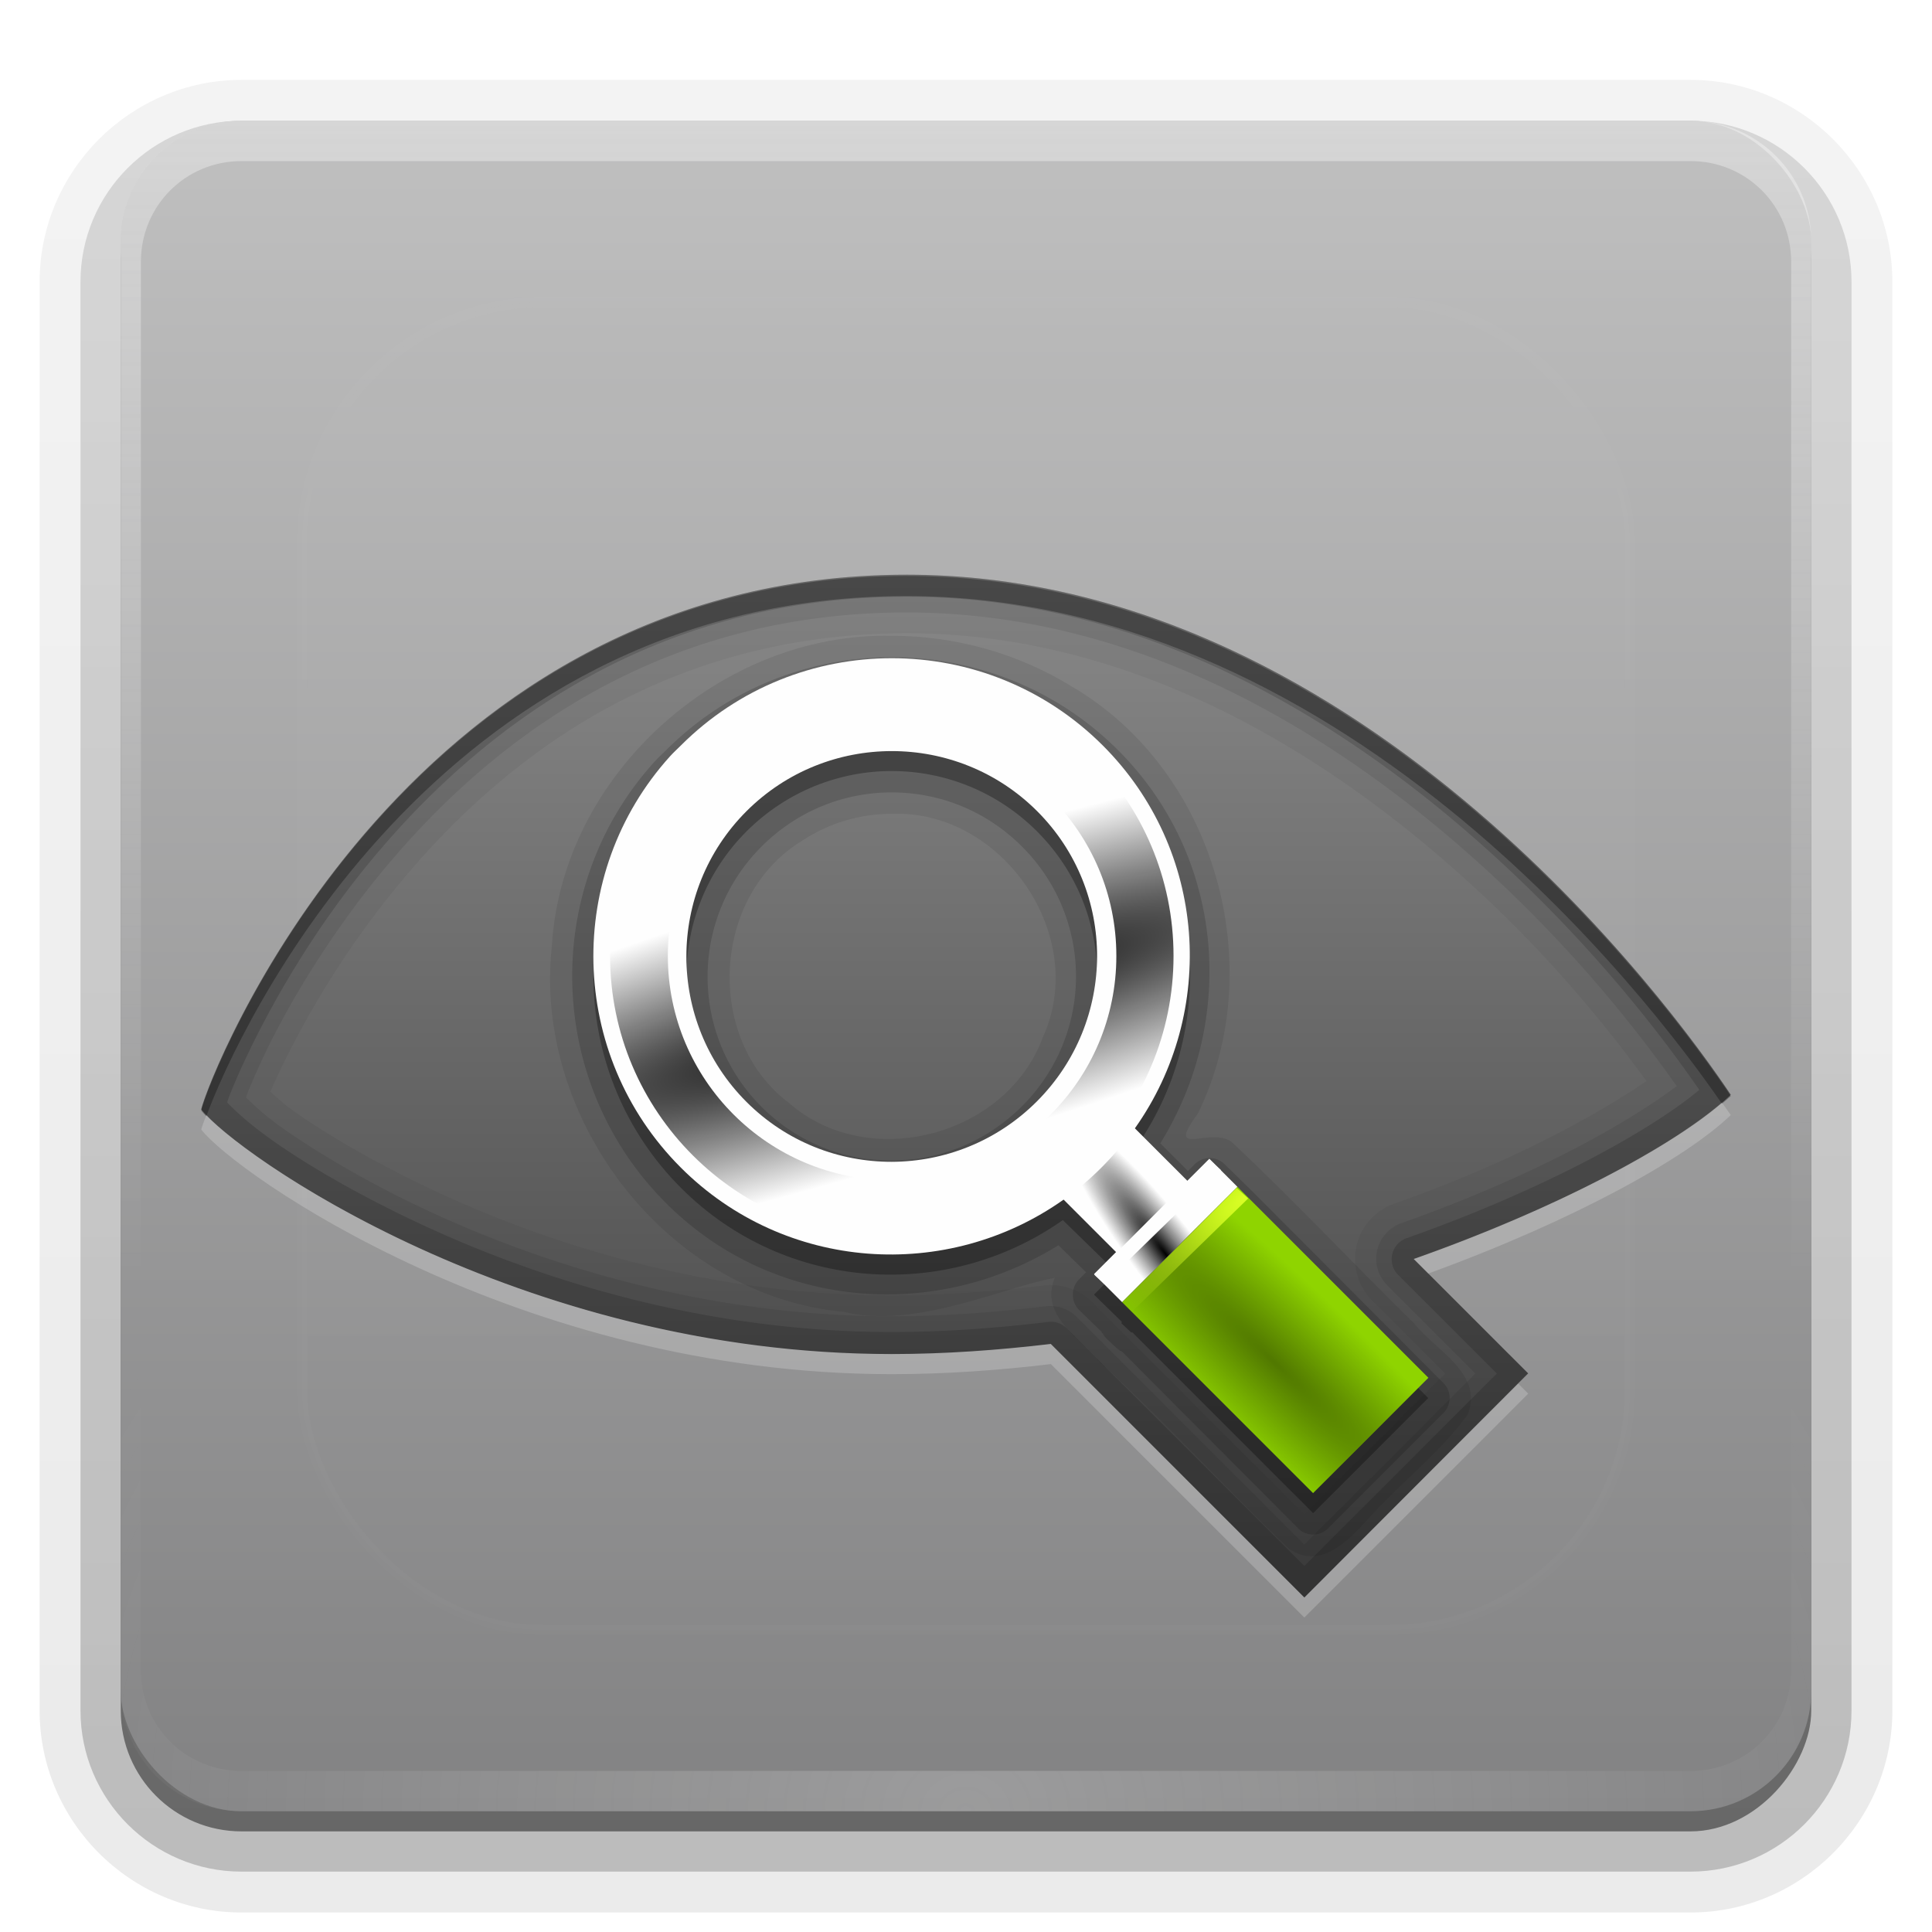 <svg height="96" width="96" xmlns="http://www.w3.org/2000/svg" xmlns:xlink="http://www.w3.org/1999/xlink"><linearGradient id="a"><stop offset="0" stop-color="#fefefe"/><stop offset="1" stop-color="#fefefe" stop-opacity="0"/></linearGradient><linearGradient id="b" gradientUnits="userSpaceOnUse" x1="36.357" x2="36.357" xlink:href="#a" y1="6" y2="63.893"/><filter id="c" color-interpolation-filters="sRGB" height="1.384" width="1.384" x="-.192" y="-.192"><feGaussianBlur stdDeviation="5.28"/></filter><linearGradient id="d" gradientUnits="userSpaceOnUse" x1="48" x2="48" xlink:href="#a" y1="20.221" y2="138.661"/><radialGradient id="e" cx="48" cy="90.172" gradientTransform="matrix(1.157 0 0 .996 -7.551 .197)" gradientUnits="userSpaceOnUse" r="42" xlink:href="#a"/><clipPath id="f"><rect height="84" rx="6" width="84" x="6" y="6"/></clipPath><linearGradient id="g" gradientUnits="userSpaceOnUse" x1="48" x2="48" y1="90" y2="5.988"><stop offset="0" stop-color="#828283"/><stop offset="1" stop-color="#c0c0c0"/></linearGradient><linearGradient id="h" gradientTransform="matrix(1.006 0 0 .994 100 0)" gradientUnits="userSpaceOnUse" x1="45.448" x2="45.448" y1="92.54" y2="7.017"><stop offset="0"/><stop offset="1" stop-opacity=".588"/></linearGradient><linearGradient id="i" gradientTransform="matrix(1.024 0 0 1.012 -1.143 -98.071)" gradientUnits="userSpaceOnUse" x1="32.251" x2="32.251" xlink:href="#h" y1="6.132" y2="90.239"/><linearGradient id="j" gradientTransform="translate(0 -97)" gradientUnits="userSpaceOnUse" x1="32.251" x2="32.251" xlink:href="#h" y1="6.132" y2="90.239"/><linearGradient id="k"><stop offset="0"/><stop offset="1" stop-opacity="0"/></linearGradient><radialGradient id="l" cx="473.911" cy="187.525" gradientTransform="matrix(2.904 -.881 .136 .449 -1356.786 383.484)" gradientUnits="userSpaceOnUse" r="15.547" xlink:href="#k"/><radialGradient id="m" cx="482.6" cy="189.284" gradientTransform="matrix(-1.699 1.604 -.606 -.642 996.536 -593.118)" gradientUnits="userSpaceOnUse" r="3.496"><stop offset="0" stop-color="#dbff26"/><stop offset="1" stop-color="#dbff26" stop-opacity="0"/></radialGradient><radialGradient id="n" cx="491.502" cy="186.951" gradientTransform="matrix(.129 -.098 .482 .636 -95.601 -8.427)" gradientUnits="userSpaceOnUse" r="10.172"><stop offset="0"/><stop offset="1" stop-color="#333" stop-opacity="0"/></radialGradient><radialGradient id="o" cx="484.917" cy="200.057" gradientTransform="matrix(.328 -.346 1.998 1.898 -495.471 -144.255)" gradientUnits="userSpaceOnUse" r="8.452" xlink:href="#k"/><linearGradient id="p" gradientUnits="userSpaceOnUse" x1="54.87" x2="54.87" y1="77.389" y2="28.85"><stop offset="0" stop-color="#444"/><stop offset="1" stop-color="#888"/></linearGradient><g fill="url(#i)"><path d="m12-95.031c-5.511 0-10.031 4.52-10.031 10.031v71c0 5.511 4.52 10.031 10.031 10.031h72c5.511 0 10.031-4.52 10.031-10.031v-71c0-5.511-4.52-10.031-10.031-10.031z" opacity=".08" transform="scale(1 -1)"/><path d="m12-94.031c-4.972 0-9.031 4.06-9.031 9.031v71c0 4.972 4.06 9.031 9.031 9.031h72c4.972 0 9.031-4.06 9.031-9.031v-71c0-4.972-4.06-9.031-9.031-9.031z" opacity=".1" transform="scale(1 -1)"/><path d="m12-93c-4.409 0-8 3.591-8 8v71c0 4.409 3.591 8 8 8h72c4.409 0 8-3.591 8-8v-71c0-4.409-3.591-8-8-8z" opacity=".2" transform="scale(1 -1)"/><rect height="85" opacity=".3" rx="7" transform="scale(1 -1)" width="86" x="5" y="-92"/></g><rect fill="url(#j)" height="84" opacity=".45" rx="6" transform="scale(1 -1)" width="84" x="6" y="-91"/><rect fill="url(#g)" height="84" rx="6" width="84" x="6" y="6"/><path d="m12 6c-3.324 0-6 2.676-6 6v2 68 2c0 .335.041.651.094.969.049.296.097.597.188.875.01.03.021.064.031.094.099.288.235.547.375.812.145.274.316.536.5.781s.374.473.594.688c.44.428.943.815 1.5 1.094.279.14.573.247.875.344-.256-.1-.487-.236-.719-.375-.007-.004-.024.004-.031 0-.032-.019-.062-.043-.094-.062-.12-.077-.231-.164-.344-.25-.106-.081-.213-.161-.312-.25-.178-.161-.347-.345-.5-.531-.108-.13-.218-.265-.312-.406-.025-.038-.038-.086-.062-.125-.065-.103-.13-.205-.188-.312-.101-.195-.206-.416-.281-.625-.008-.022-.024-.041-.031-.062-.032-.092-.036-.187-.062-.281-.03-.107-.07-.203-.094-.312-.073-.342-.125-.698-.125-1.062v-2-68-2c0-2.782 2.218-5 5-5h2 68 2c2.782 0 5 2.218 5 5v2 68 2c0 .364-.052.721-.125 1.062-.044.207-.088.398-.156.594-.008.022-.023.041-.031.062-.063.174-.138.367-.219.531-.042.083-.079.17-.125.25-.055.097-.127.188-.188.281-.094.141-.205.276-.312.406-.143.174-.303.347-.469.5-.011.01-.02.021-.031.031-.138.126-.285.234-.438.344-.103.073-.204.153-.312.219-.007.004-.024-.004-.031 0-.232.139-.463.275-.719.375.302-.097.596-.204.875-.344.557-.279 1.06-.666 1.5-1.094.22-.214.409-.442.594-.688s.355-.508.5-.781c.14-.265.276-.525.375-.812.01-.031.021-.063.031-.094.09-.278.139-.579.188-.875.052-.318.094-.634.094-.969v-2-68-2c0-3.324-2.676-6-6-6z" fill="url(#b)" opacity=".35"/><path d="m12 90c-3.324 0-6-2.676-6-6v-2-68-2c0-.335.041-.651.094-.969.049-.296.097-.597.188-.875.01-.03.021-.064.031-.094.099-.288.235-.547.375-.812.145-.274.316-.536.5-.781s.374-.473.594-.688c.44-.428.943-.815 1.5-1.094.279-.14.573-.247.875-.344-.256.1-.487.236-.719.375-.007.004-.024-.004-.031 0-.032.019-.062.043-.094.062-.12.077-.231.164-.344.25-.106.081-.213.161-.312.25-.178.161-.347.345-.5.531-.108.13-.218.265-.312.406-.025.038-.038.086-.062.125-.065.103-.13.205-.188.312-.101.195-.206.416-.281.625-.008.022-.024.041-.031.062-.032.092-.036.187-.062.281-.03.107-.07.203-.094.312-.073.342-.125.698-.125 1.062v2 68 2c0 2.782 2.218 5 5 5h2 68 2c2.782 0 5-2.218 5-5v-2-68-2c0-.364-.052-.721-.125-1.062-.044-.207-.088-.398-.156-.594-.008-.022-.023-.041-.031-.062-.063-.174-.138-.367-.219-.531-.042-.083-.079-.17-.125-.25-.055-.097-.127-.188-.188-.281-.094-.141-.205-.276-.312-.406-.143-.174-.303-.347-.469-.5-.011-.01-.02-.021-.031-.031-.138-.126-.285-.234-.438-.344-.103-.073-.204-.153-.312-.219-.007-.004-.024.004-.031 0-.232-.139-.463-.275-.719-.375.302.097.596.204.875.344.557.279 1.06.666 1.5 1.094.22.214.409.442.594.688s.355.508.5.781c.14.265.276.525.375.812.01.031.021.063.031.094.09.278.139.579.188.875.052.318.094.634.094.969v2 68 2c0 3.324-2.676 6-6 6z" fill="url(#e)" opacity=".2"/><rect height="66" rx="12" style="opacity:.1;stroke:#fefefe;stroke-width:.5;stroke-linecap:round;clip-path:url(#f);fill:url(#d);filter:url(#c)" width="66" x="15" y="15"/><path d="m44.441 28.564c-24.587.424-34.088 24.987-34.441 26.562 1.654 2.153 15.761 12.156 34.3 12.156 2.644 0 5.298-.195 7.907-.506l12.606 12.606 11.114-11.143-5.684-5.684c7.646-2.699 13.502-5.977 15.757-8.16-2.77-4.148-18.687-26.225-41.559-25.83z" fill="url(#p)"/><path d="m44.438 28.562c-24.587.424-34.085 24.988-34.438 26.562 1.654 2.153 15.773 12.156 34.312 12.156 2.644 0 5.298-.188 7.906-.5l12.594 12.594 11.125-11.125-5.688-5.688c7.646-2.699 13.495-5.974 15.75-8.156-2.77-4.148-18.69-26.239-41.562-25.844zm.062 2.906c10.488-.181 19.547 4.842 26.406 10.562 5.438 4.535 8.85 8.879 10.906 11.688-2.52 1.707-6.701 4.035-12.531 6.094a2.912 2.912 0 0 0 -1.094 4.812l3.625 3.625-7 7-10.531-10.531a2.912 2.912 0 0 0 -2.406-.844c-2.514.3-5.057.5-7.562.5-8.746 0-16.525-2.366-22.281-5-2.878-1.317-5.26-2.695-6.969-3.844-1.007-.676-1.142-.862-1.625-1.281.302-.703.683-1.508 1.219-2.531 1.241-2.372 3.121-5.42 5.688-8.406 5.133-5.973 12.826-11.648 24.156-11.844z" opacity=".05"/><path d="m44.438 28.562c-24.587.424-34.085 24.988-34.438 26.562 1.654 2.153 15.773 12.156 34.312 12.156 2.644 0 5.298-.188 7.906-.5l12.594 12.594 11.125-11.125-5.688-5.688c7.646-2.699 13.495-5.974 15.75-8.156-2.77-4.148-18.69-26.239-41.562-25.844zm.031 1.875c10.825-.187 20.118 4.964 27.094 10.781 6.068 5.06 9.876 10.098 11.75 12.75-2.412 1.829-7.168 4.511-13.688 6.812a1.875 1.875 0 0 0 -.688 3.094l4.375 4.375-8.5 8.5-11.281-11.281a1.875 1.875 0 0 0 -1.531-.562c-2.548.304-5.133.5-7.688.5-8.932 0-16.856-2.412-22.719-5.094-2.931-1.341-5.336-2.756-7.094-3.938-1.341-.901-1.85-1.446-2.281-1.844.053-.14.03-.096.094-.25.32-.771.771-1.817 1.406-3.031 1.271-2.429 3.213-5.564 5.844-8.625 5.261-6.122 13.233-11.986 24.906-12.188z" opacity=".08"/><path d="m44.438 28.562c-24.587.424-34.085 24.988-34.438 26.562 1.654 2.153 15.773 12.156 34.312 12.156 2.644 0 5.298-.188 7.906-.5l12.594 12.594 11.125-11.125-5.688-5.688c7.646-2.699 13.495-5.974 15.75-8.156-2.77-4.148-18.69-26.239-41.562-25.844zm.031 1.094c11.077-.191 20.532 5.08 27.594 10.969 6.527 5.443 10.677 11.07 12.375 13.531-2.327 1.947-7.55 4.899-14.562 7.375a1.104 1.104 0 0 0 -.406 1.812l4.906 4.906-9.562 9.562-11.812-11.812a1.104 1.104 0 0 0 -.906-.312c-2.573.307-5.19.5-7.781.5-9.071 0-17.09-2.469-23.031-5.188-2.971-1.359-5.425-2.763-7.219-3.969-1.562-1.05-2.387-1.843-2.781-2.25.087-.253.122-.354.312-.812.329-.792.822-1.858 1.469-3.094 1.293-2.471 3.228-5.634 5.906-8.75 5.356-6.232 13.572-12.263 25.5-12.469z" opacity=".15"/><path d="m44.312 31.594c-8.472-.185-16.361 6.87-16.888 15.372-.964 8.649 5.749 17.426 14.537 18.222 3.467.878 8.016-1.266 10.445-1.688-.756 1.871 1.27 3.003 2.268 4.211 3.225 2.905 6.219 6.243 9.388 9.258 1.629 1.094 3.049-.537 4.059-1.653 1.567-1.706 3.462-3.179 4.816-5.034.776-2.047-1.591-3.165-2.66-4.511-3.017-2.97-5.931-6.059-8.996-8.958-1.002-.954-3.476.857-1.761-1.474 3.588-7.34.87-17.044-6.225-21.201-2.678-1.667-5.83-2.547-8.983-2.544zm0 8.844c5.478-.209 9.824 6.062 7.504 11.106-1.802 4.908-8.661 6.723-12.608 3.262-4.214-3.165-3.85-10.306.657-13.035 1.308-.87 2.876-1.337 4.446-1.334z" opacity=".08"/><path d="m44.312 32.656c-4.059 0-8.124 1.53-11.219 4.625-.156.156-.373.35-.594.594-5.626 6.228-5.401 15.912.594 21.906 5.307 5.307 13.382 5.894 19.5 2.094l1.375 1.344-.344.344a1.053 1.053 0 0 0 -.312.75v.031a1.053 1.053 0 0 0 .312.75l1.125 1.094v.031a1.053 1.053 0 0 0 .062.062 1.053 1.053 0 0 0 .188.25l.5.469a1.053 1.053 0 0 0 .094.062 1.053 1.053 0 0 0 .062.062h.031a1.053 1.053 0 0 0 .062.031l8.75 8.781a1.053 1.053 0 0 0 1.5 0l5.719-5.719a1.053 1.053 0 0 0 0-1.5l-9.469-9.5-1.406-1.375a1.053 1.053 0 0 0 -1.469 0l-.344.344-1.375-1.375c3.802-6.122 3.214-14.223-2.094-19.531-3.098-3.098-7.191-4.625-11.25-4.625zm0 6.719c2.345 0 4.678.896 6.469 2.688 3.58 3.58 3.58 9.326 0 12.906-3.58 3.58-9.361 3.608-12.938.031-3.578-3.578-3.578-9.359 0-12.938 1.791-1.791 4.124-2.688 6.469-2.688z" opacity=".15"/><path d="m44.312 33.719c-3.796 0-7.576 1.42-10.469 4.312-.181.181-.393.375-.562.562-5.254 5.816-5.042 14.833.562 20.438 5.17 5.17 13.187 5.664 18.969 1.594l2.656 2.594-1.094 1.094v.031l1.375 1.344-.031.062.5.469.031-.031 9 9 5.719-5.719-9.469-9.5-1.406-1.375-1.094 1.062-2.594-2.594c4.098-5.785 3.587-13.851-1.594-19.031-2.893-2.893-6.704-4.313-10.5-4.312zm0 4.594c2.616 0 5.228 1.009 7.219 3 3.982 3.982 3.982 10.424 0 14.406-3.982 3.982-10.456 4.013-14.438.031-3.982-3.982-3.982-10.456 0-14.438 1.991-1.991 4.603-3 7.219-3z" opacity=".3"/><path d="m55.755 64.701 9.491 9.491 5.73-5.73-9.491-9.491z" fill="#8fd400"/><path d="m33.292 37.582c-5.254 5.816-5.067 14.829.537 20.434 5.18 5.18 13.236 5.689 19.021 1.592l2.606 2.606-1.094 1.094 1.393 1.393 5.73-5.73-1.393-1.393-1.094 1.094-2.606-2.606c4.098-5.785 3.589-13.84-1.592-19.021-5.785-5.785-15.186-5.785-20.971 0-.181.181-.368.35-.537.537zm3.8 2.726c3.982-3.982 10.463-3.982 14.445 0 3.982 3.982 3.962 10.443-.02 14.425-3.982 3.982-10.443 4.002-14.425.02-3.982-3.982-3.982-10.463 0-14.445z" fill="#fefefe"/><path d="m55.755 64.701 9.491 9.491 5.73-5.73-9.491-9.491z" fill="url(#o)" opacity=".435"/><path d="m56.385 56.055c-.975 1.372-2.183 2.598-3.559 3.573l2.645 2.589-1.097 1.097 1.379 1.379 5.74-5.712-1.407-1.407-1.097 1.097z" fill="url(#n)"/><path d="m54.375 63.342 5.721-5.721.574.523-5.801 5.653z" fill="#fefefe"/><path d="m55.726 64.749 5.721-5.721.574.523-5.801 5.653z" fill="url(#m)"/><path d="m44.328 33.488c-7.732 0-14.013 6.281-14.013 14.013 0 7.732 6.281 14.013 14.013 14.013 7.732 0 13.984-6.281 13.984-14.013 0-7.732-6.253-14.013-13.984-14.013zm0 2.87c6.15 0 11.143 4.992 11.143 11.143 0 6.15-4.992 11.143-11.143 11.143-6.15 0-11.143-4.992-11.143-11.143 0-6.15 4.992-11.143 11.143-11.143z" fill="url(#l)"/><path d="m44.406 28.625c-24.586.424-34.054 24.988-34.406 26.562.057.074.164.19.25.281 1.581-4.316 11.349-25.45 34.156-25.844 22.105-.382 37.632 20.093 41.156 25.219.144-.125.314-.256.438-.375-2.77-4.148-18.722-26.239-41.594-25.844z" opacity=".3"/><path d="m85.562 54.781c-2.5 2.172-8.088 5.23-15.312 7.781l.719.719c7.283-2.646 12.85-5.763 15.031-7.875-.092-.138-.317-.449-.438-.625zm-75.312.625c-.124.337-.225.605-.25.719 1.654 2.153 15.773 12.156 34.312 12.156 2.644 0 5.298-.188 7.906-.5l12.594 12.594 11.125-11.125-.5-.5-10.625 10.625-12.594-12.594c-2.608.312-5.263.5-7.906.5-17.903 0-31.649-9.296-34.062-11.875z" fill="#fefefe" opacity=".2"/></svg>
